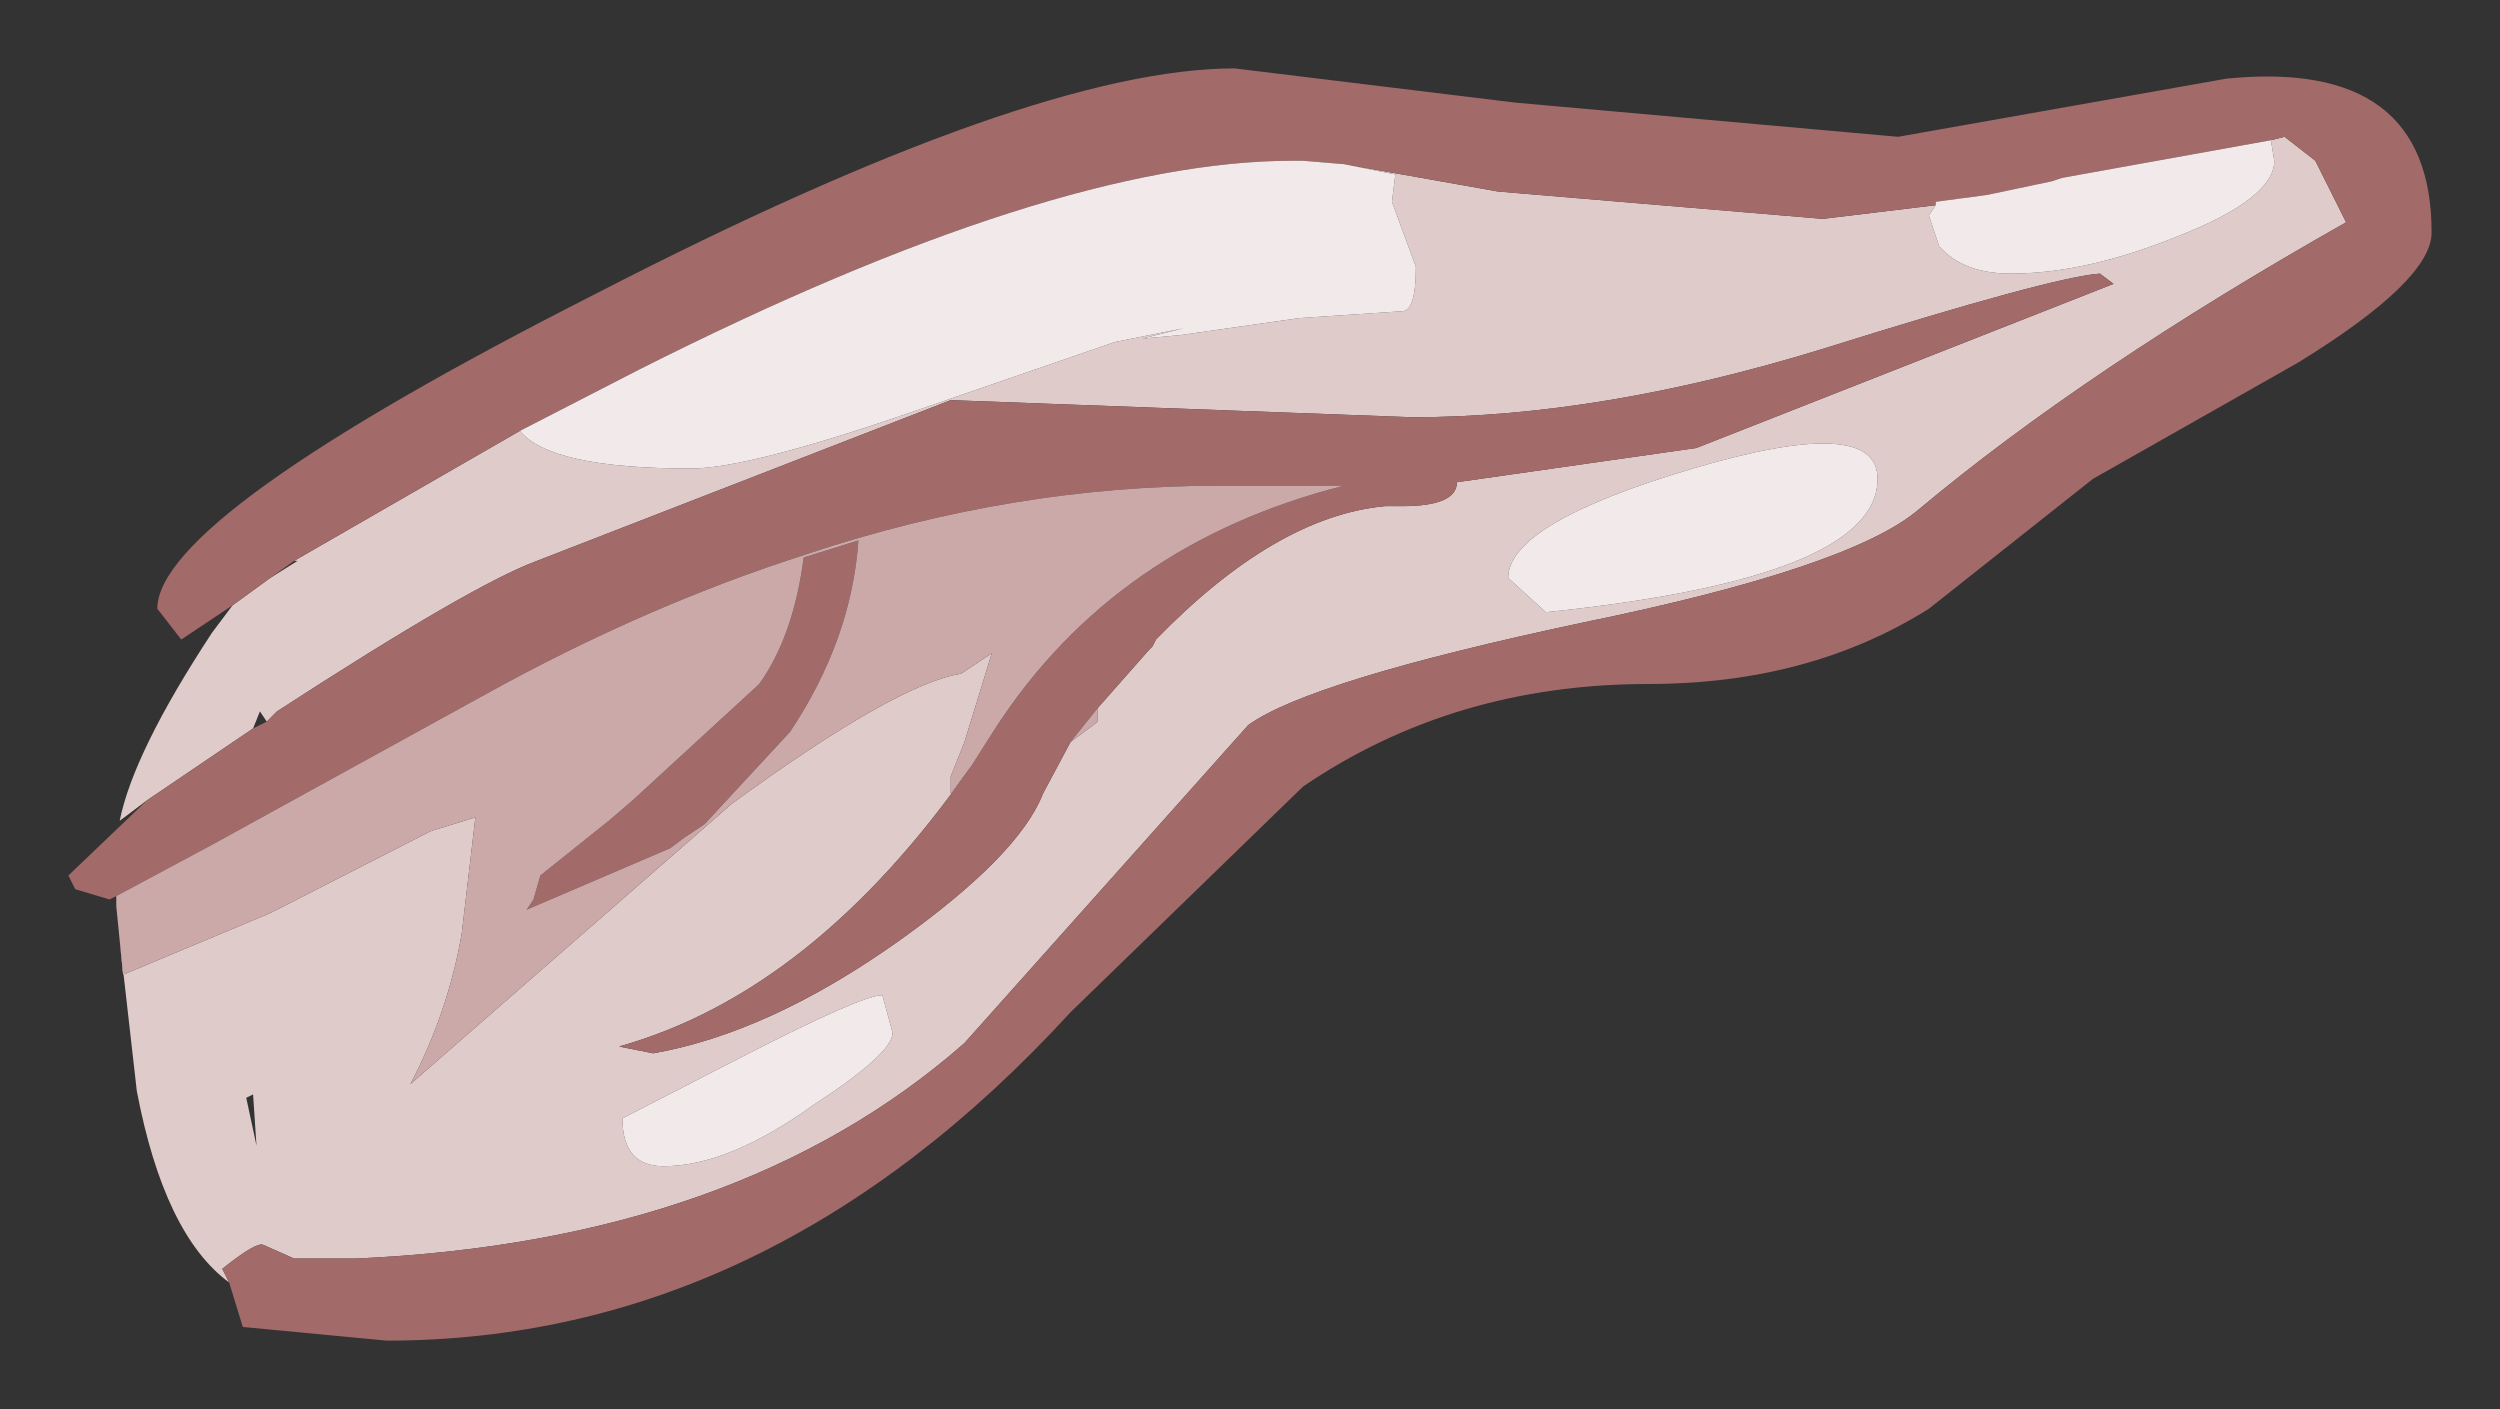 <?xml version="1.0" encoding="UTF-8" standalone="no"?>
<svg xmlns:xlink="http://www.w3.org/1999/xlink" height="20.6px" width="36.55px" xmlns="http://www.w3.org/2000/svg">
  <rect width="100%" height="100%" fill="#333333" stroke="none"/>
  <g transform="matrix(1.0, 0.0, 0.0, 1.0, 10.9, 12.4)">
    <path d="M-3.3 -6.1 Q-2.85 -5.55 -0.8 -5.55 0.05 -5.55 2.5 -6.4 L5.4 -7.4 6.4 -7.6 5.8 -7.45 6.35 -7.5 8.1 -7.75 9.6 -7.85 Q9.8 -7.85 9.8 -8.5 L9.45 -9.45 9.5 -9.85 8.75 -10.0 11.0 -9.6 15.75 -9.2 17.4 -9.4 17.3 -9.25 17.45 -8.8 Q17.8 -8.4 18.5 -8.4 19.6 -8.4 20.95 -8.95 22.35 -9.5 22.35 -10.05 L22.3 -10.35 22.5 -10.4 22.95 -10.05 23.4 -9.15 Q19.6 -7.0 17.15 -4.95 16.15 -4.1 12.25 -3.3 8.25 -2.45 7.35 -1.8 L3.2 2.85 Q-0.1 5.75 -5.7 6.0 L-6.25 6.0 -6.45 6.0 -6.6 6.0 -7.05 5.8 Q-7.15 5.75 -7.65 6.15 L-7.55 6.35 Q-8.5 5.65 -8.9 3.55 L-9.15 1.35 -9.1 1.85 -6.95 0.95 -4.6 -0.25 -3.95 -0.45 -4.15 1.25 Q-4.35 2.4 -4.9 3.45 L-0.2 -0.65 Q2.2 -2.4 3.15 -2.55 L3.6 -2.85 3.2 -1.55 3.0 -1.05 3.0 -0.8 3.3 -1.2 Q1.0 2.1 -1.85 2.9 L-1.35 3.0 Q0.35 2.7 2.25 1.35 4.0 0.1 4.35 -0.8 L4.75 -1.55 5.15 -1.85 5.15 -2.05 5.9 -2.9 5.95 -2.95 6.0 -3.05 Q7.75 -4.85 9.35 -5.0 L9.6 -5.0 Q10.4 -5.0 10.4 -5.35 L13.9 -5.85 20.0 -8.25 19.8 -8.4 Q19.1 -8.35 15.75 -7.3 12.5 -6.3 9.75 -6.3 L3.0 -6.55 -3.05 -4.2 Q-4.0 -3.85 -6.85 -2.0 L-7.0 -1.85 -7.1 -2.0 -7.2 -1.75 -8.75 -0.7 -9.15 -0.4 Q-8.95 -1.4 -7.8 -3.15 L-7.5 -3.55 -6.95 -3.95 -6.55 -4.2 -6.6 -4.2 -3.3 -6.1 M13.85 -5.55 Q11.15 -4.75 11.15 -3.95 L11.7 -3.45 Q16.55 -3.95 16.55 -5.4 16.55 -6.35 13.85 -5.55 M1.0 3.75 Q2.15 3.0 2.15 2.7 L2.0 2.15 Q1.7 2.15 -0.05 3.05 L-1.8 3.95 Q-1.8 4.65 -1.2 4.65 -0.25 4.65 1.0 3.75 M-7.3 3.65 L-7.15 4.35 -7.2 3.6 -7.3 3.65" fill="#e0cbcb" fill-rule="evenodd" stroke="none"/>
    <path d="M8.75 -10.0 L8.15 -10.05 8.1 -10.05 8.0 -10.05 Q4.5 -10.05 -1.55 -7.0 L-3.3 -6.1 -6.6 -4.2 -6.95 -3.95 -7.5 -3.55 -8.25 -3.05 -8.6 -3.5 Q-8.6 -4.85 -2.2 -8.1 4.2 -11.4 7.15 -11.4 L11.25 -10.9 16.85 -10.4 21.65 -11.25 Q24.65 -11.55 24.65 -9.0 24.65 -8.3 22.7 -7.1 L19.7 -5.4 17.3 -3.5 Q15.55 -2.4 13.2 -2.4 10.35 -2.4 8.15 -0.9 L4.75 2.4 Q0.35 7.2 -5.25 7.2 L-7.35 7.0 -7.55 6.35 -7.65 6.15 Q-7.15 5.75 -7.05 5.8 L-6.6 6.0 -6.45 6.0 -6.25 6.0 -5.7 6.0 Q-0.1 5.75 3.2 2.85 L7.35 -1.8 Q8.25 -2.45 12.25 -3.3 16.15 -4.1 17.15 -4.95 19.6 -7.0 23.4 -9.15 L22.95 -10.05 22.5 -10.4 22.3 -10.35 19.25 -9.8 19.1 -9.75 18.15 -9.55 17.4 -9.45 17.4 -9.4 15.75 -9.2 11.0 -9.6 8.75 -10.0 M-8.75 -0.7 L-7.2 -1.75 -7.0 -1.85 -6.85 -2.0 Q-4.0 -3.85 -3.05 -4.2 L3.0 -6.55 9.75 -6.3 Q12.5 -6.3 15.75 -7.3 19.1 -8.35 19.8 -8.4 L20.0 -8.25 13.9 -5.85 10.4 -5.35 Q10.4 -5.0 9.6 -5.0 L9.35 -5.0 Q7.75 -4.85 6.0 -3.05 L5.95 -2.95 5.9 -2.9 5.15 -2.05 4.75 -1.55 4.35 -0.8 Q4.0 0.1 2.25 1.35 0.35 2.7 -1.35 3.0 L-1.85 2.9 Q1.0 2.1 3.3 -1.2 L3.65 -1.75 Q5.4 -4.45 8.75 -5.3 L7.05 -5.3 6.95 -5.3 Q3.9 -5.3 0.9 -4.3 -1.45 -3.55 -3.8 -2.25 L-7.8 -0.05 -9.2 0.7 -9.3 0.75 -9.8 0.6 -9.9 0.4 -8.75 -0.7 M0.85 -4.25 L1.65 -4.5 Q1.55 -3.05 0.65 -1.7 L-0.6 -0.35 -0.9 -0.15 -1.1 0.0 -3.2 0.9 -3.1 0.75 -3.0 0.4 -2.0 -0.4 -1.65 -0.7 0.2 -2.4 Q0.7 -3.1 0.85 -4.25" fill="#a36a6a" fill-rule="evenodd" stroke="none"/>
    <path d="M5.15 -2.05 L5.15 -1.85 4.75 -1.55 5.15 -2.05 M3.3 -1.2 L3.0 -0.8 3.0 -1.05 3.2 -1.55 3.6 -2.85 3.15 -2.55 Q2.2 -2.4 -0.2 -0.65 L-4.9 3.45 Q-4.35 2.4 -4.15 1.25 L-3.95 -0.45 -4.6 -0.25 -6.95 0.95 -9.1 1.85 -9.15 1.35 -9.2 0.85 -9.2 0.7 -7.8 -0.05 -3.8 -2.25 Q-1.45 -3.55 0.9 -4.3 3.9 -5.3 6.95 -5.3 L7.05 -5.3 8.75 -5.3 Q5.4 -4.45 3.65 -1.75 L3.3 -1.2 M0.85 -4.25 Q0.7 -3.1 0.2 -2.4 L-1.65 -0.7 -2.0 -0.4 -3.0 0.4 -3.1 0.75 -3.2 0.9 -1.1 0.0 -0.9 -0.15 -0.6 -0.35 0.65 -1.7 Q1.55 -3.05 1.65 -4.5 L0.85 -4.25" fill="#cca9a9" fill-rule="evenodd" stroke="none"/>
    <path d="M8.75 -10.0 L9.5 -9.85 9.45 -9.45 9.8 -8.5 Q9.8 -7.85 9.6 -7.85 L8.1 -7.75 6.35 -7.5 5.8 -7.45 6.4 -7.6 5.4 -7.4 2.5 -6.4 Q0.05 -5.55 -0.8 -5.55 -2.85 -5.55 -3.3 -6.1 L-1.55 -7.0 Q4.5 -10.05 8.0 -10.05 L8.1 -10.05 8.15 -10.05 8.75 -10.0 M22.3 -10.35 L22.35 -10.05 Q22.35 -9.5 20.95 -8.95 19.6 -8.4 18.5 -8.4 17.8 -8.4 17.45 -8.8 L17.3 -9.25 17.4 -9.4 17.4 -9.45 18.15 -9.55 19.1 -9.75 19.25 -9.8 22.3 -10.35 M13.85 -5.55 Q16.55 -6.35 16.55 -5.4 16.55 -3.95 11.7 -3.45 L11.15 -3.95 Q11.15 -4.75 13.85 -5.55 M1.0 3.75 Q-0.25 4.65 -1.2 4.65 -1.8 4.65 -1.8 3.95 L-0.05 3.05 Q1.7 2.15 2.0 2.15 L2.15 2.7 Q2.15 3.0 1.0 3.75" fill="url(#gradient0)" fill-rule="evenodd" stroke="none"/>
  </g>
  <defs>
    <radialGradient cx="0" cy="0" gradientTransform="matrix(0.012, -0.021, 0.019, 0.011, 55.75, -33.55)" gradientUnits="userSpaceOnUse" id="gradient0" r="819.2" spreadMethod="pad">
      <stop offset="0.478" stop-color="#ffffff"></stop>
      <stop offset="0.882" stop-color="#f2eaea"></stop>
    </radialGradient>
  </defs>
</svg>